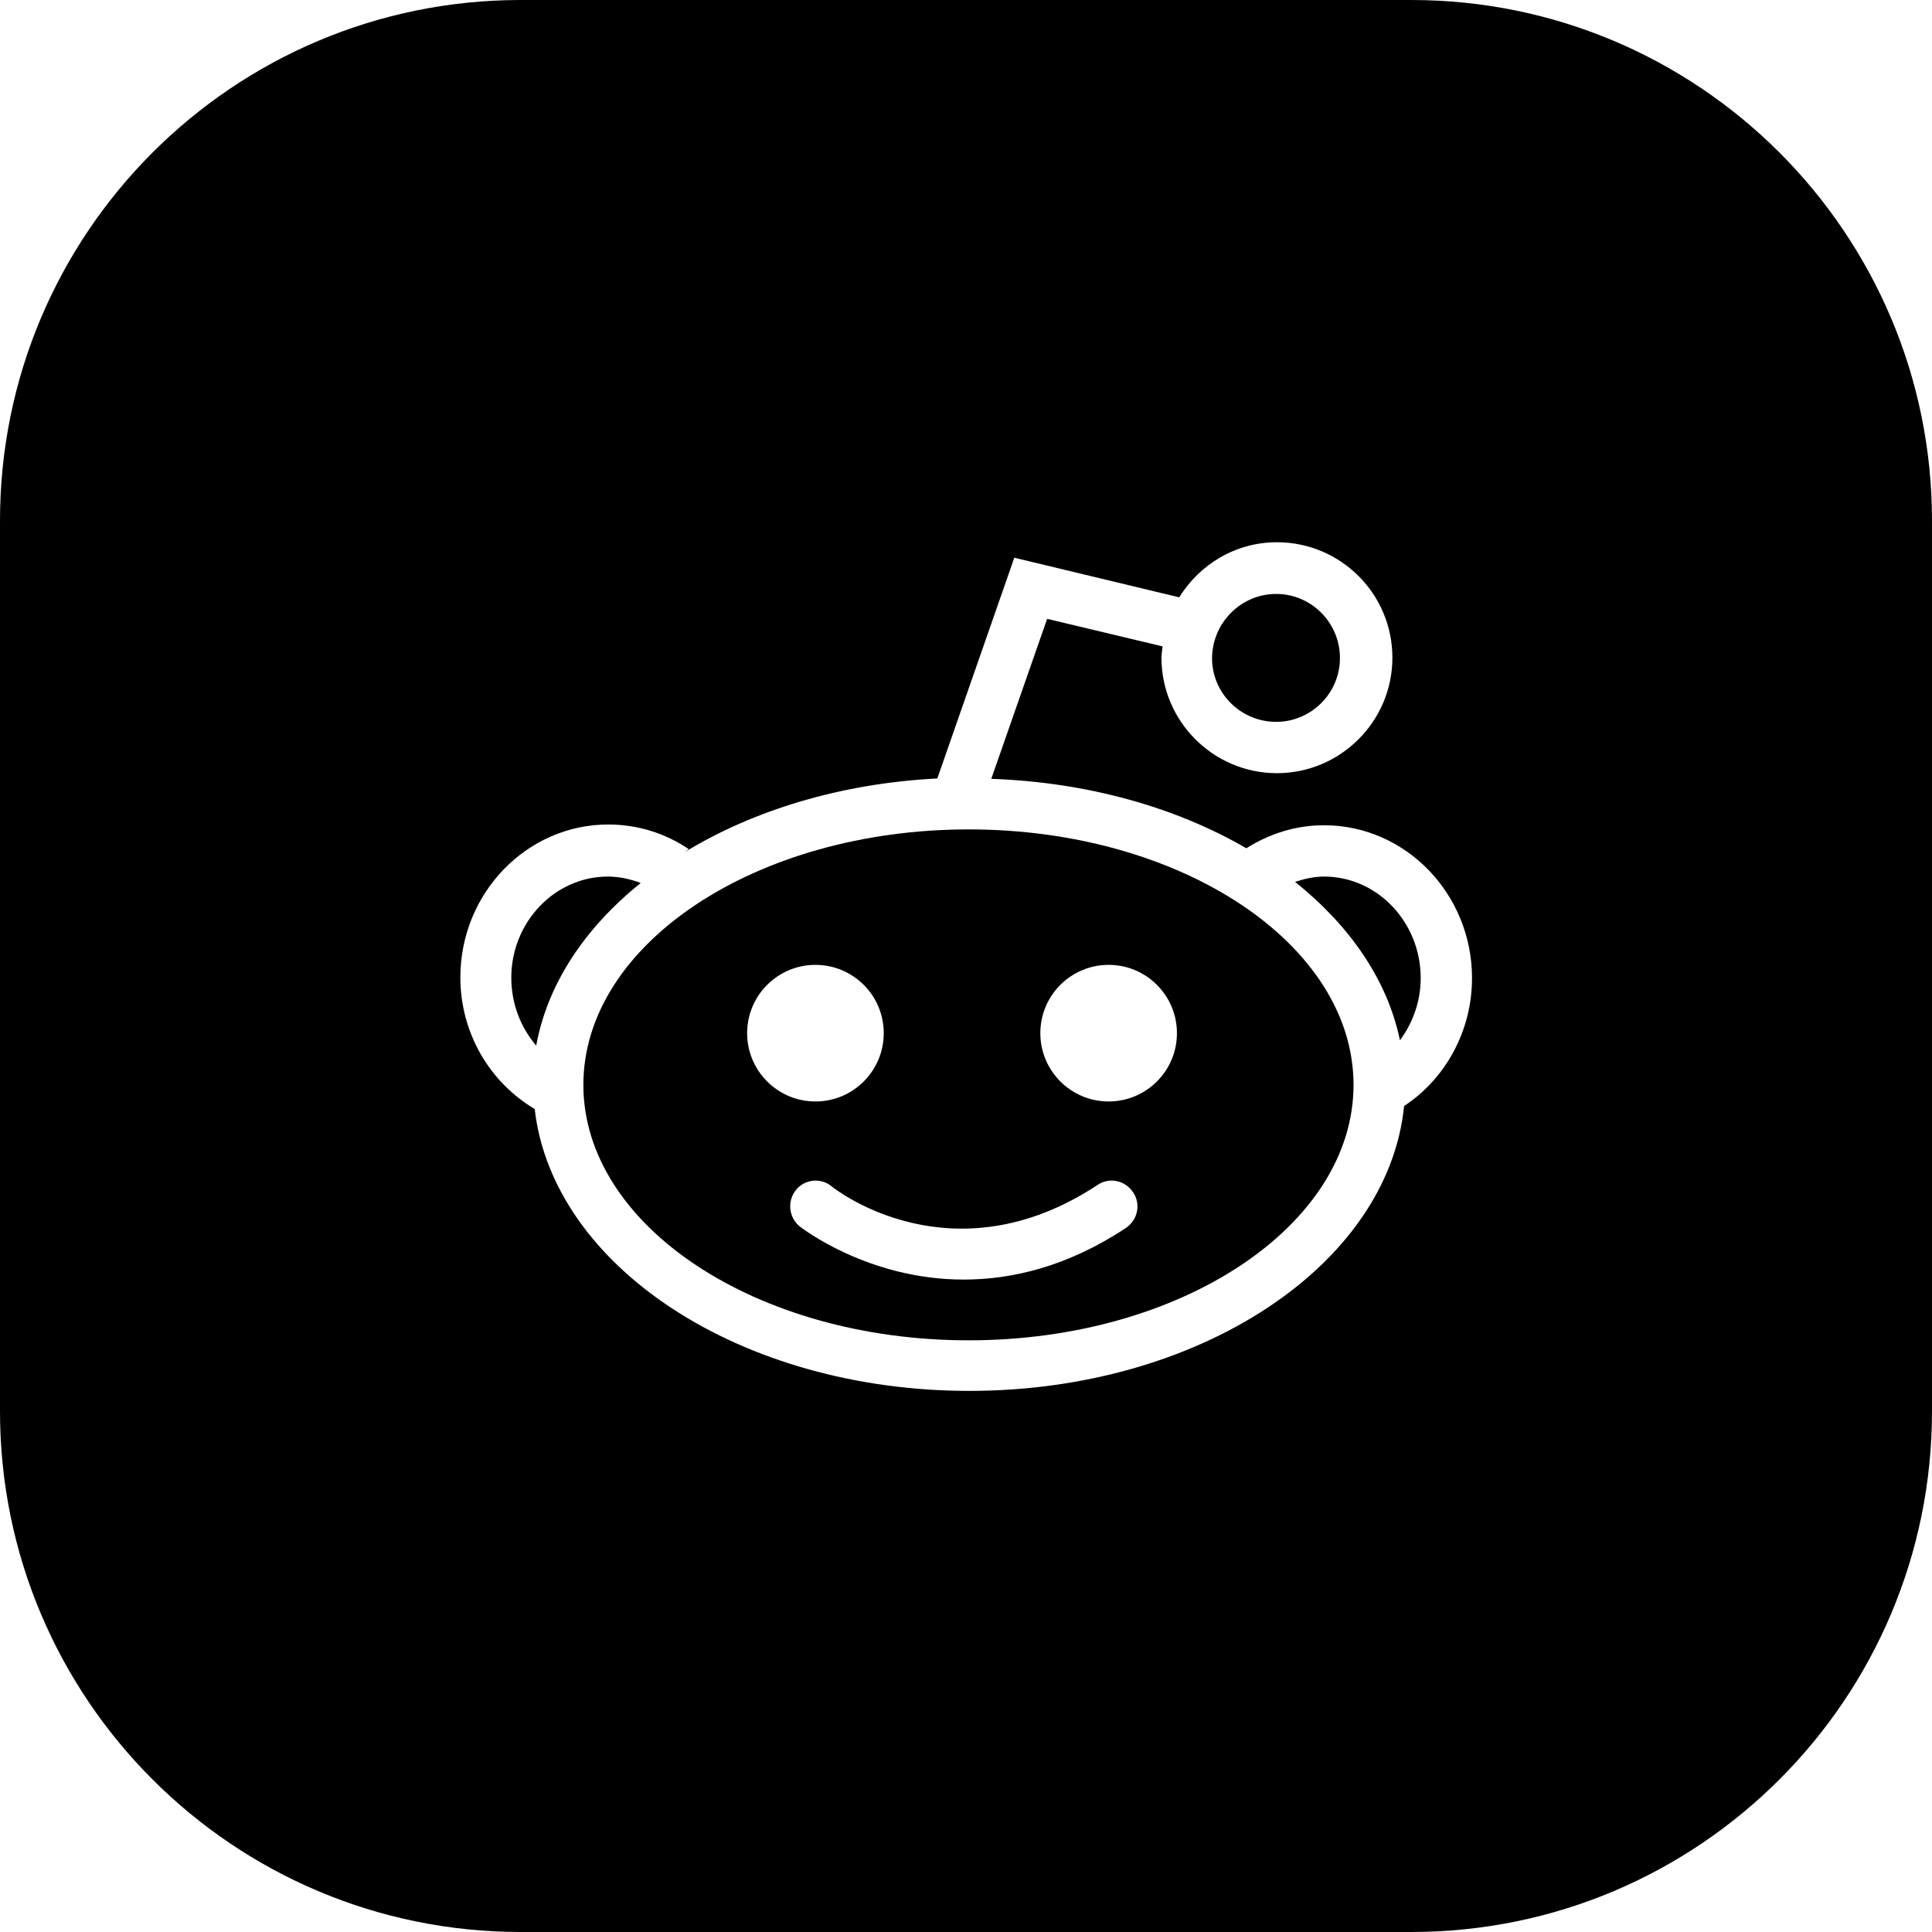 <?xml version='1.0' encoding='iso-8859-1'?>
<svg version="1.1" xmlns="http://www.w3.org/2000/svg" viewBox="0 0 512 512" xmlns:xlink="http://www.w3.org/1999/xlink" enable-background="new 0 0 512 512">
  <g>
    <path d="m338.2,191.3c9.3,0 16.9-7.6 16.9-16.9 0-9.4-7.6-17-16.9-17s-16.9,7.6-17,17c0,9.3 7.6,16.9 17,16.9z"/>
    <path d="m374,0h-236c-76.2,0-138,61.8-138,138v236c0,76.2 61.8,138 138,138h236c76.2,0 138-61.8 138-138v-236c0-76.2-61.8-138-138-138zm-1.9,293.1c-4.2,42.1-54.2,75.5-115.2,75.5-60.6,0-110.4-32.9-115.2-74.7-11.8-7-19.7-20-19.7-34.9 0-22.3 17.6-40.5 39.2-40.5 7.9,0 15.2,2.4 21.3,6.5-0.3,0.3-0.6,0.5-1,0.8 18.2-11.1 41.4-18.2 66.9-19.5l20.4-58.5 43.7,10.5c5.4-8.7 14.9-14.6 25.9-14.6 16.9,0 30.6,13.7 30.6,30.6s-13.8,30.6-30.6,30.6c-16.9,0-30.6-13.8-30.6-30.6 0-1 0.2-2 0.3-3l-30.6-7.3-14.8,42.4c25.6,0.9 49,7.6 67.6,18.4 6-3.8 13-6.1 20.6-6.1 21.6,0 39.2,18.2 39.2,40.5 5.68434e-14,14.3-7.3,26.9-18,33.9z"/>
    <path d="m169.8,234c-2.7-1-5.6-1.7-8.7-1.7-14.1,0-25.6,12.1-25.6,26.8 0,6.9 2.5,13.2 6.6,18 3-16.4 12.9-31.2 27.7-43.1z"/>
    <path d="m350.9,232.3c-2.7,0-5.2,0.6-7.7,1.4 14.5,11.6 24.5,26 27.8,42 3.4-4.6 5.5-10.3 5.5-16.5 0-14.8-11.5-26.9-25.6-26.9z"/>
    <path d="m256.7,219.8c-56.3,0-102.1,30.4-102.1,67.7s45.8,67.7 102.1,67.7 102-30.4 102-67.7-45.7-67.7-102-67.7zm-58.7,54c0-9.996 8.104-18.1 18.1-18.1 9.996,0 18.1,8.104 18.1,18.1 0,9.996-8.104,18.1-18.1,18.1-9.996-5.68434e-14-18.1-8.104-18.1-18.1zm100.4,51.6c-15.5,10.3-30.3,13.7-43,13.7-25.6,0-43.2-13.9-43.5-14.1-2.9-2.4-3.3-6.7-1-9.6 2.3-2.9 6.6-3.4 9.5-1 1.3,1.1 32.2,24.9 70.5-0.4 3.1-2.1 7.3-1.2 9.4,2 2.1,3.1 1.2,7.3-1.9,9.4zm-4.6-33.5c-9.996,0-18.1-8.104-18.1-18.1 0-9.996 8.104-18.1 18.1-18.1 9.996,0 18.1,8.104 18.1,18.1-5.68434e-14,9.996-8.104,18.1-18.1,18.1z"/>
  </g>
</svg>
